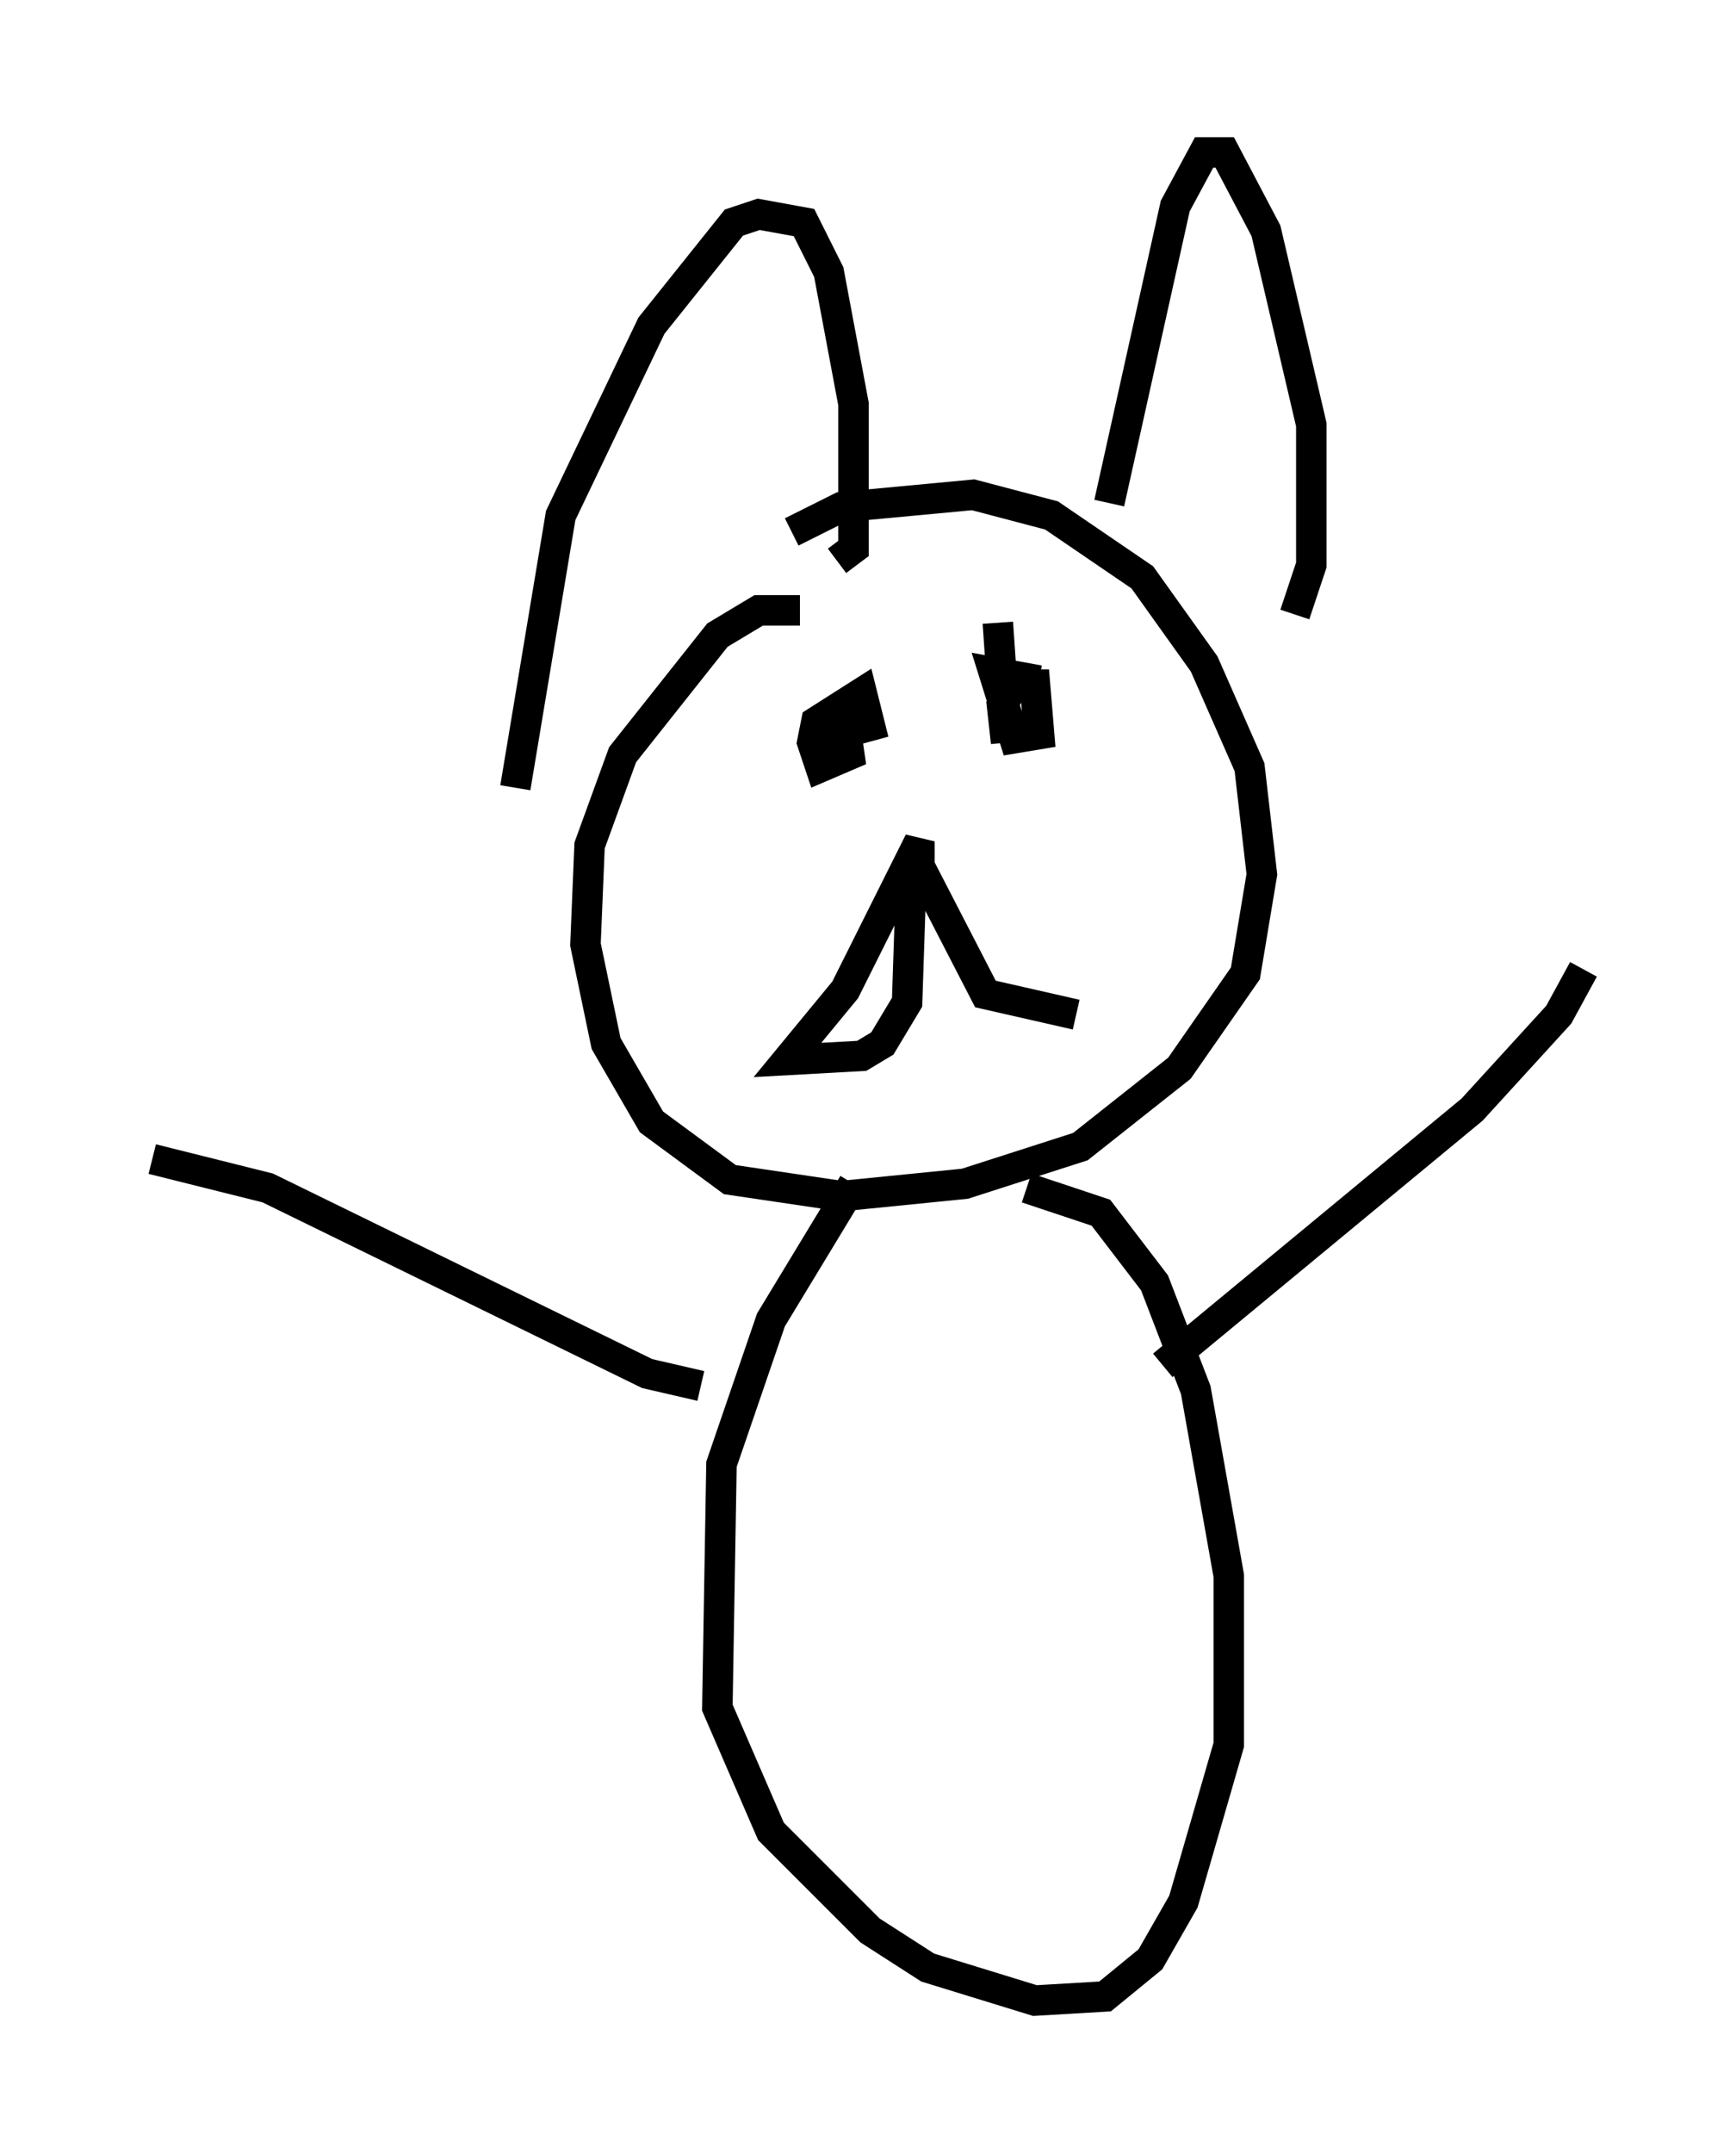 <?xml version="1.0" encoding="utf-8" ?>
<svg baseProfile="full" height="70.622" version="1.1" width="56.955" xmlns="http://www.w3.org/2000/svg" xmlns:ev="http://www.w3.org/2001/xml-events" xmlns:xlink="http://www.w3.org/1999/xlink"><defs /><rect fill="white" height="70.622" width="56.955" x="0" y="0" /><path d="M22.726, 20.832 m3.248, -3.383 l1.624, -0.812 4.33, -0.406 l2.571, 0.677 2.977, 2.03 l2.03, 2.842 1.488, 3.383 l0.406, 3.518 -0.541, 3.248 l-2.165, 3.112 -3.248, 2.571 l-3.789, 1.218 -4.059, 0.406 l-3.654, -0.541 -2.571, -1.894 l-1.488, -2.571 -0.677, -3.248 l0.135, -3.248 1.083, -2.977 l3.112, -3.924 1.353, -0.812 l1.353, 0.0 m-9.337, 5.819 l1.488, -8.931 2.977, -6.225 l2.706, -3.383 0.812, -0.271 l1.488, 0.271 0.812, 1.624 l0.812, 4.33 0.0, 4.736 l-0.541, 0.406 m8.931, -1.894 l2.165, -9.743 0.947, -1.759 l0.677, 0.0 1.353, 2.571 l1.488, 6.36 0.0, 4.601 l-0.541, 1.624 m-14.75, 3.654 l0.135, 0.947 -0.947, 0.406 l-0.271, -0.812 0.135, -0.677 l1.488, -0.947 0.271, 1.083 l-1.488, 0.406 m5.683, -3.789 l0.271, 3.924 -0.135, -1.218 l0.406, -0.677 0.677, 0.0 l0.135, 1.624 -0.812, 0.135 l-0.677, -2.165 1.488, 0.271 m-4.195, 6.495 l-0.135, 4.059 -0.812, 1.353 l-0.677, 0.406 -2.436, 0.135 l1.894, -2.3 2.436, -4.871 l0.0, 0.812 2.165, 4.195 l2.977, 0.677 m-7.307, 5.548 l-2.706, 4.465 -1.624, 4.736 l-0.135, 7.984 1.759, 4.059 l3.248, 3.248 1.894, 1.218 l3.518, 1.083 2.3, -0.135 l1.488, -1.218 1.083, -1.894 l1.488, -5.142 0.0, -5.548 l-1.083, -6.089 -1.353, -3.518 l-1.759, -2.3 -2.436, -0.812 m-10.69, 6.495 l-1.759, -0.406 -12.449, -6.089 l-3.789, -0.947 m33.153, 6.766 l10.149, -8.39 2.842, -3.112 l0.812, -1.488 " fill="none" stroke="black" stroke-width="1" /></svg>
